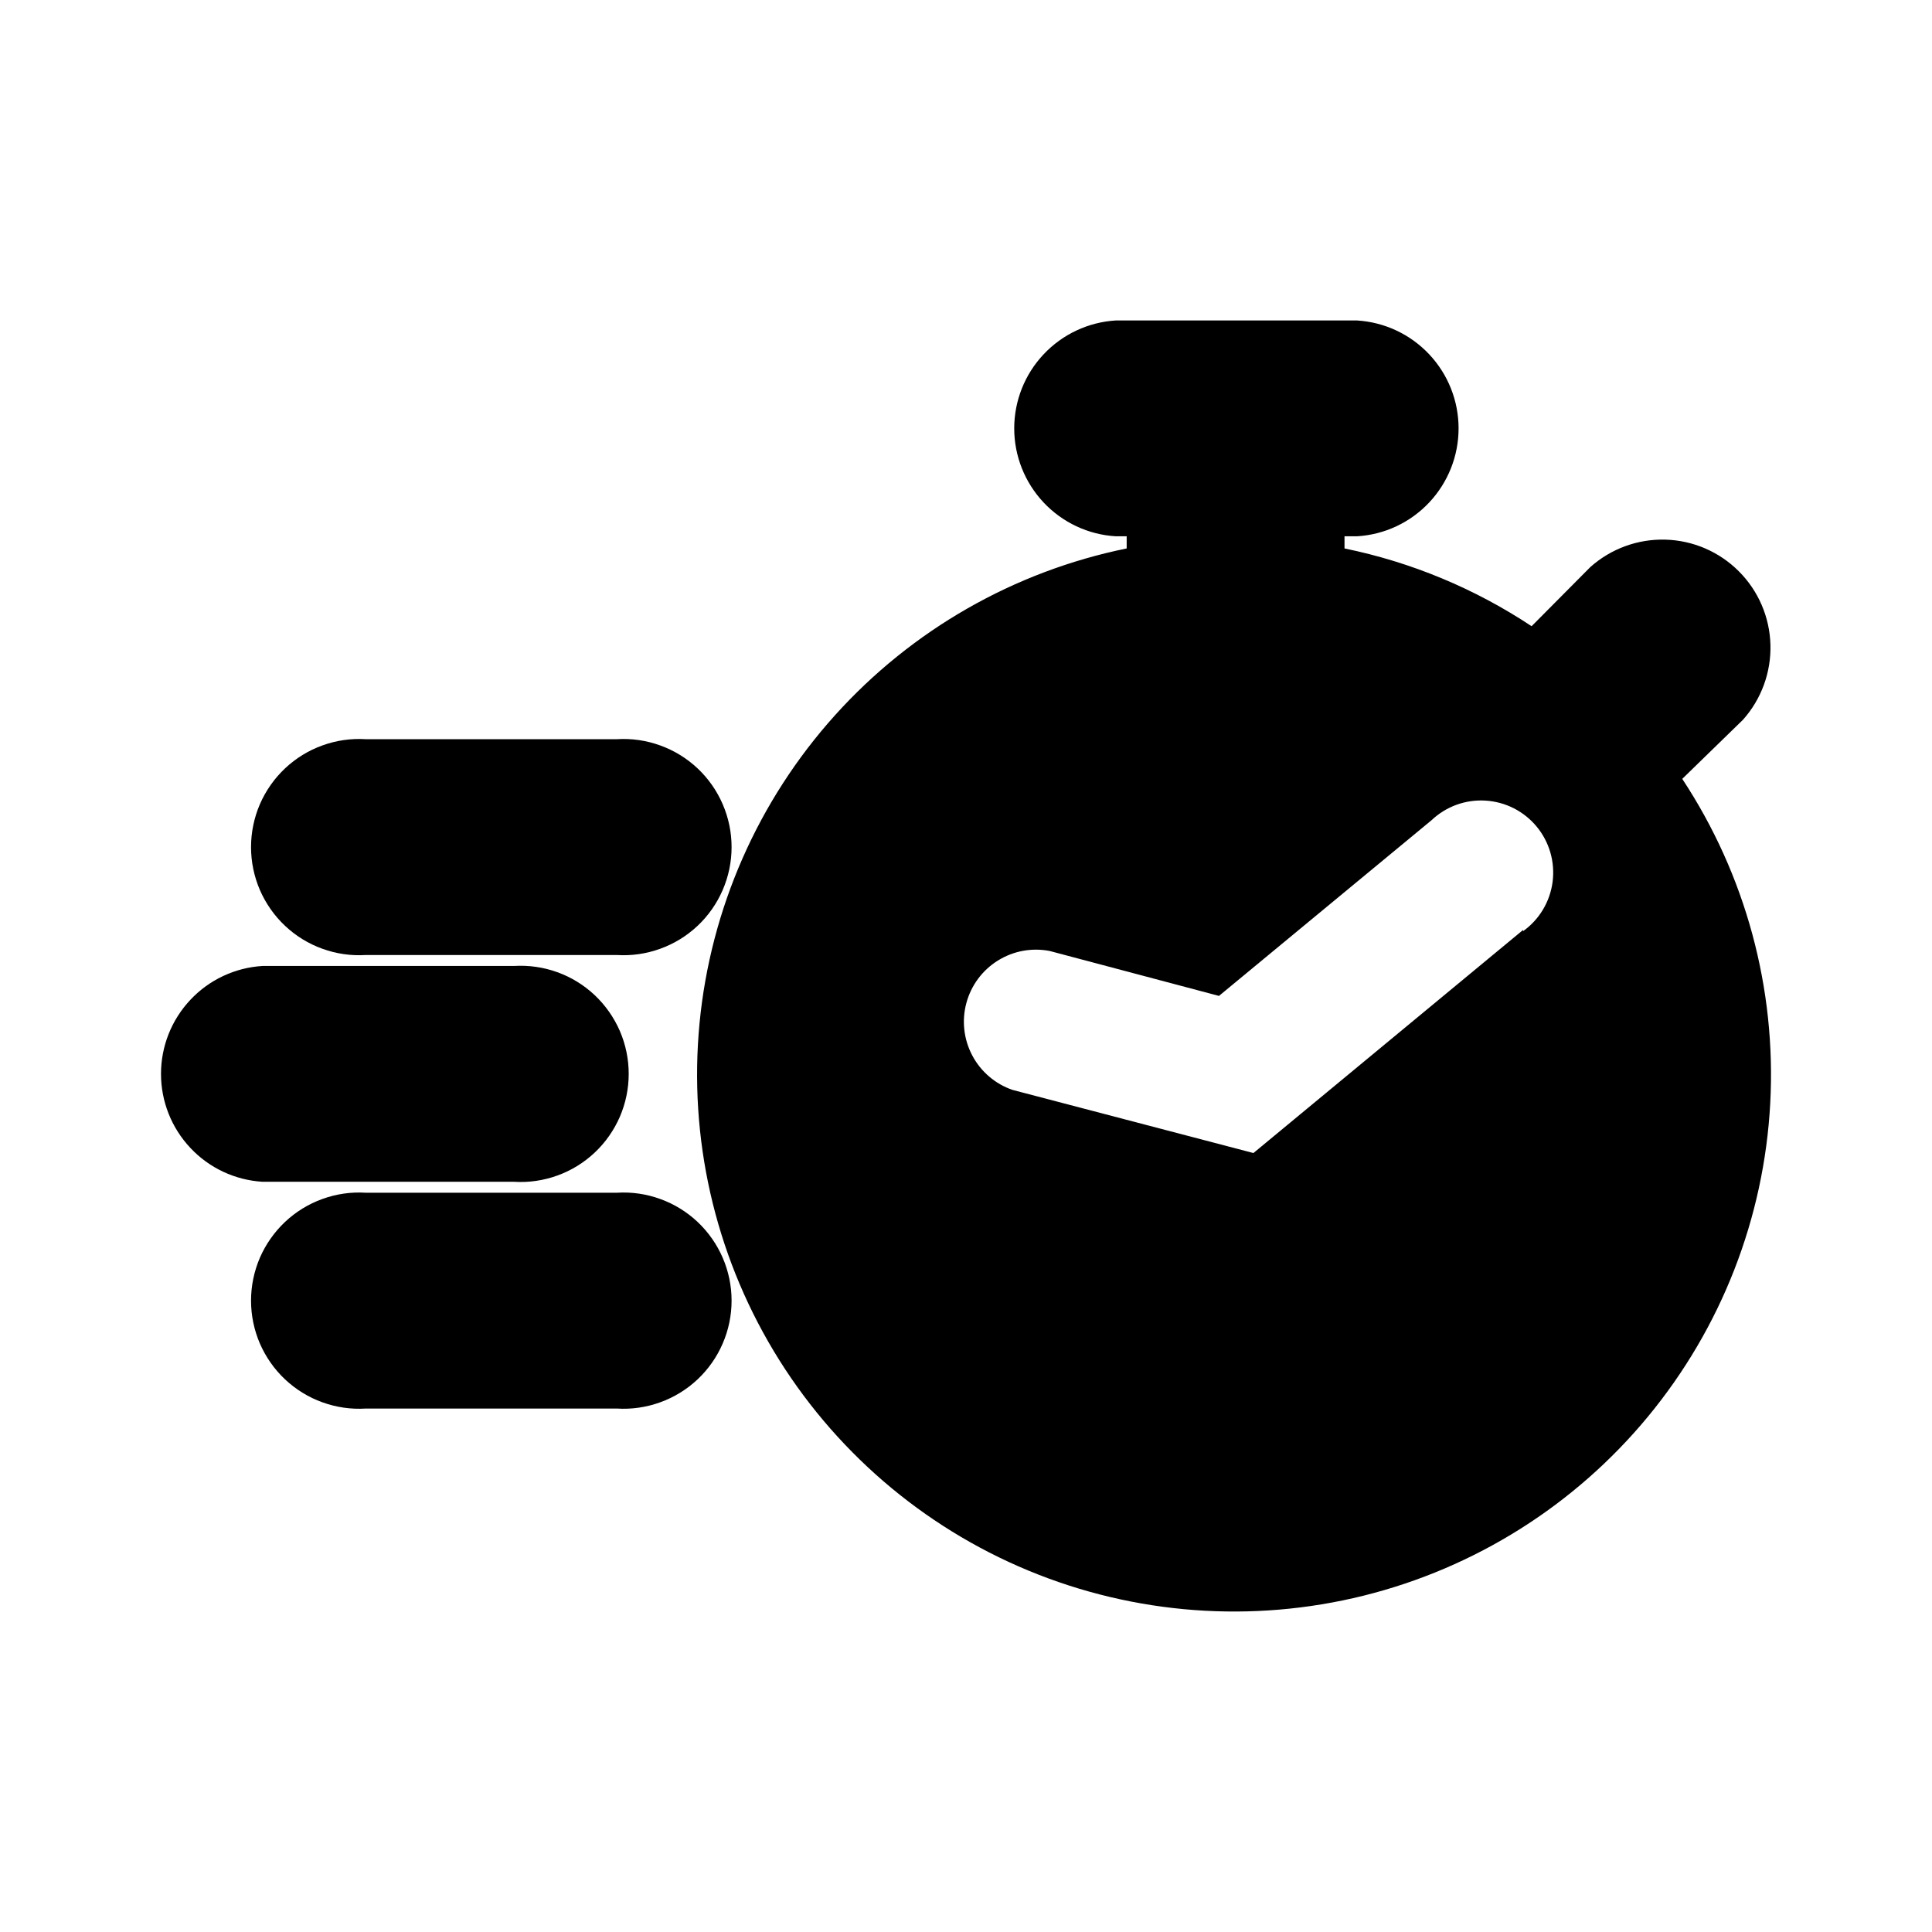 <svg width="48" height="48" viewBox="0 0 48 48" fill="none" xmlns="http://www.w3.org/2000/svg">
<path d="M9.087 23.727H15.325C15.691 23.75 16.058 23.697 16.402 23.572C16.747 23.448 17.063 23.254 17.33 23.003C17.597 22.752 17.81 22.448 17.955 22.112C18.101 21.775 18.176 21.413 18.176 21.046C18.176 20.68 18.101 20.317 17.955 19.98C17.81 19.644 17.597 19.34 17.33 19.089C17.063 18.838 16.747 18.644 16.402 18.52C16.058 18.395 15.691 18.342 15.325 18.365H9.087C8.721 18.342 8.355 18.395 8.01 18.52C7.665 18.644 7.35 18.838 7.083 19.089C6.816 19.34 6.603 19.644 6.457 19.98C6.312 20.317 6.237 20.68 6.237 21.046C6.237 21.413 6.312 21.775 6.457 22.112C6.603 22.448 6.816 22.752 7.083 23.003C7.35 23.254 7.665 23.448 8.01 23.572C8.355 23.697 8.721 23.75 9.087 23.727Z" fill="currentColor"/>
<path d="M12.77 29.361C13.136 29.384 13.502 29.331 13.847 29.206C14.192 29.082 14.507 28.888 14.774 28.637C15.041 28.386 15.254 28.082 15.4 27.746C15.545 27.409 15.62 27.047 15.62 26.68C15.62 26.314 15.545 25.951 15.4 25.614C15.254 25.278 15.041 24.975 14.774 24.723C14.507 24.472 14.192 24.278 13.847 24.154C13.502 24.029 13.136 23.977 12.77 23.999H6.522C5.839 24.041 5.198 24.341 4.73 24.84C4.261 25.338 4 25.996 4 26.68C4 27.364 4.261 28.022 4.73 28.52C5.198 29.019 5.839 29.319 6.522 29.361H12.77Z" fill="currentColor"/>
<path d="M15.325 29.633H9.087C8.721 29.61 8.355 29.663 8.01 29.788C7.665 29.912 7.35 30.106 7.083 30.357C6.816 30.609 6.603 30.912 6.457 31.248C6.312 31.585 6.237 31.948 6.237 32.314C6.237 32.681 6.312 33.043 6.457 33.38C6.603 33.716 6.816 34.02 7.083 34.271C7.35 34.522 7.665 34.716 8.01 34.84C8.355 34.965 8.721 35.018 9.087 34.995H15.325C15.691 35.018 16.058 34.965 16.402 34.84C16.747 34.716 17.063 34.522 17.33 34.271C17.597 34.02 17.81 33.716 17.955 33.38C18.101 33.043 18.176 32.681 18.176 32.314C18.176 31.948 18.101 31.585 17.955 31.248C17.81 30.912 17.597 30.609 17.33 30.357C17.063 30.106 16.747 29.912 16.402 29.788C16.058 29.663 15.691 29.61 15.325 29.633Z" fill="currentColor"/>
<path d="M43.304 17.882C43.761 17.37 44.005 16.703 43.986 16.017C43.967 15.331 43.686 14.678 43.2 14.193C42.715 13.707 42.062 13.426 41.376 13.407C40.69 13.388 40.023 13.632 39.511 14.089L38.052 15.558C36.641 14.622 35.063 13.966 33.404 13.626V13.324H33.716C34.399 13.283 35.04 12.982 35.508 12.484C35.977 11.985 36.238 11.327 36.238 10.643C36.238 9.959 35.977 9.301 35.508 8.803C35.04 8.305 34.399 8.004 33.716 7.962H27.72C27.037 8.004 26.396 8.305 25.928 8.803C25.459 9.301 25.198 9.959 25.198 10.643C25.198 11.327 25.459 11.985 25.928 12.484C26.396 12.982 27.037 13.283 27.72 13.324H27.992V13.626C25.193 14.197 22.652 15.651 20.742 17.774C18.832 19.897 17.654 22.577 17.38 25.42C17.107 28.263 17.753 31.118 19.223 33.566C20.694 36.014 22.911 37.926 25.549 39.02C28.187 40.114 31.106 40.333 33.878 39.644C36.649 38.955 39.127 37.395 40.945 35.193C42.764 32.991 43.828 30.264 43.981 27.412C44.134 24.56 43.368 21.735 41.795 19.351L43.304 17.882ZM37.841 23.104L31.141 28.647L25.154 27.078C24.726 26.93 24.369 26.625 24.157 26.225C23.944 25.824 23.891 25.358 24.009 24.921C24.126 24.483 24.405 24.106 24.79 23.866C25.174 23.626 25.635 23.54 26.08 23.627L30.285 24.743L35.567 20.377C35.746 20.208 35.957 20.078 36.187 19.994C36.418 19.911 36.663 19.875 36.908 19.891C37.153 19.906 37.393 19.971 37.611 20.082C37.83 20.194 38.023 20.349 38.179 20.538C38.336 20.728 38.451 20.947 38.519 21.183C38.587 21.419 38.605 21.666 38.574 21.91C38.542 22.153 38.461 22.387 38.335 22.598C38.209 22.808 38.041 22.991 37.841 23.134V23.104Z" fill="currentColor"/>
</svg>
